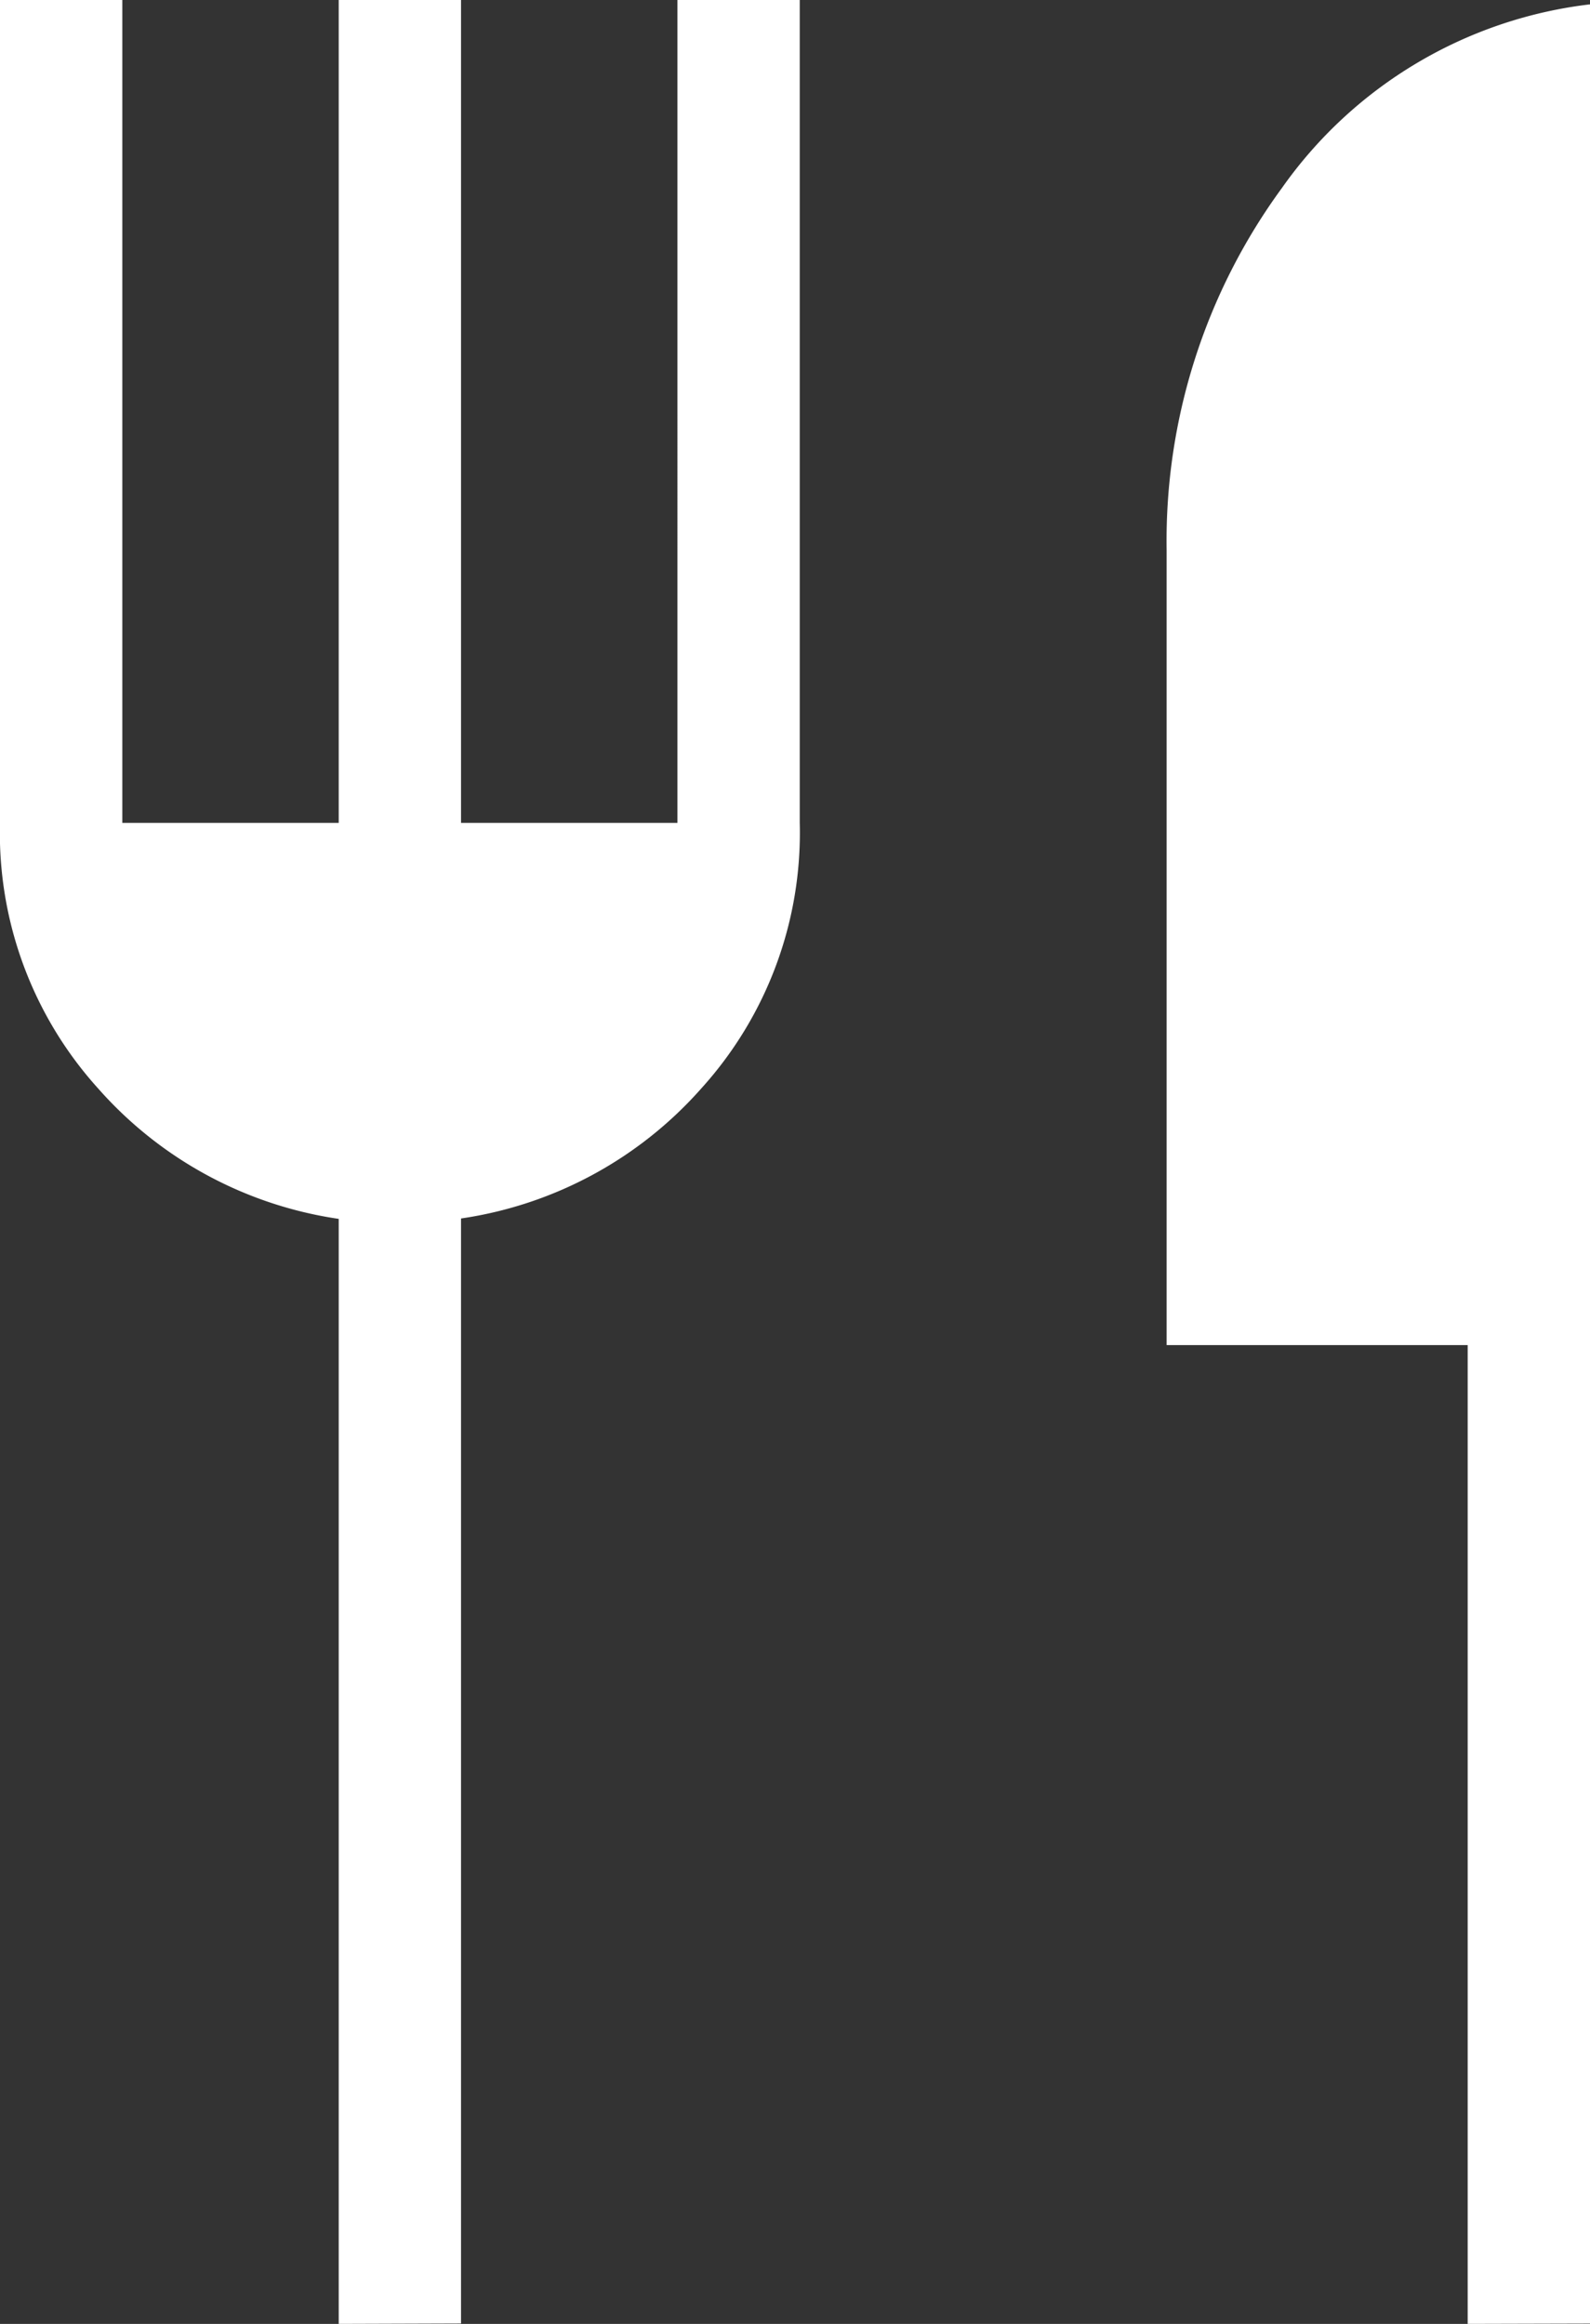 <svg xmlns="http://www.w3.org/2000/svg" width="20.096" height="29.371" viewBox="0 0 20.096 29.371">
  <rect x="0" y="0" width="20.096" height="29.371" fill="#333333" stroke="none"/>
  <path id="commu_ico3" d="M193.511-830.629v-13.966a5.019,5.019,0,0,1-3.037-1.644,4.812,4.812,0,0,1-1.244-3.356V-860h1.546v10.4h2.735V-860h1.546v10.4h2.735V-860h1.546v10.4a4.812,4.812,0,0,1-1.244,3.356,5.019,5.019,0,0,1-3.037,1.644v13.966Zm14.269,0V-843h-3.805v-10.048a7.549,7.549,0,0,1,1.458-4.577,5.558,5.558,0,0,1,3.893-2.32v29.312Z" transform="translate(-189.23 860)" fill="#fff"/>
</svg>
